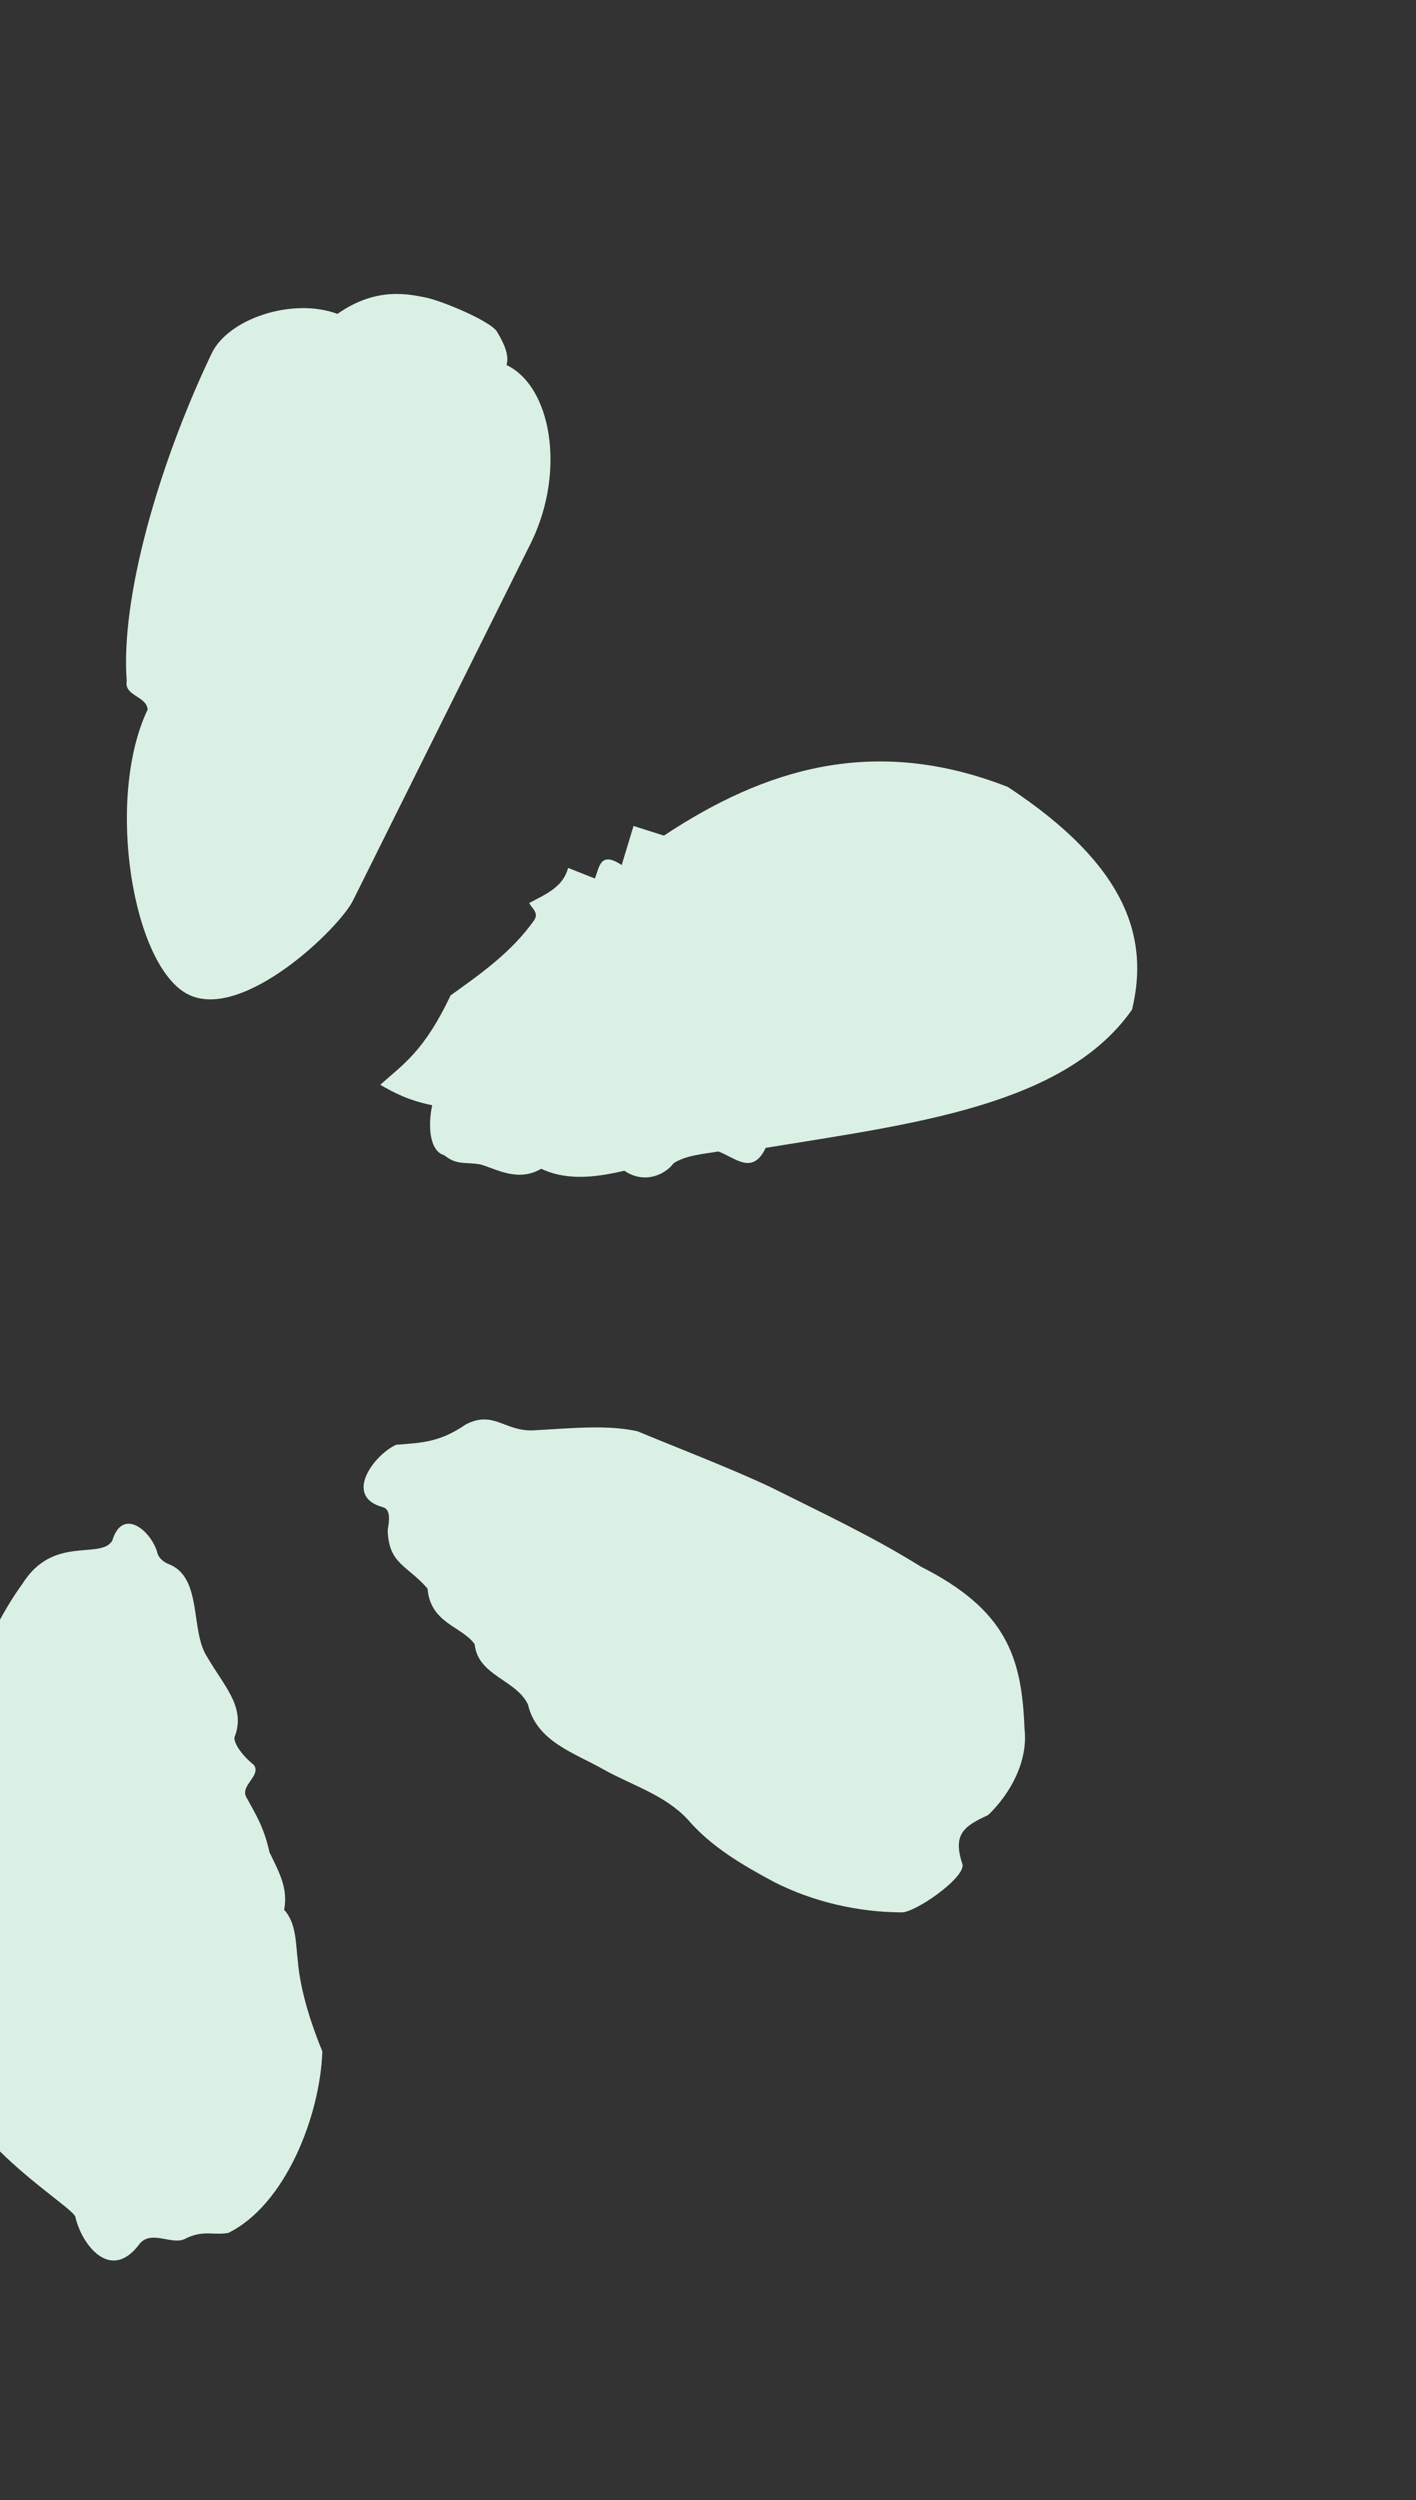 <svg fill="none" height="577" viewBox="0 0 327 577" width="327" xmlns="http://www.w3.org/2000/svg"><rect x="0" y="0" width="327" height="577" fill="#333333" stroke="none"/><g fill="#dbf0e5"><g clip-rule="evenodd" fill-rule="evenodd"><path d="m-113.626 99.152c5.438-11.387 15.236-13.937 32.744-5.576 6.681 3.191 11.839 7.633 14.255 11.152 2.03 2.957 8.27 3.745 10.673 7.073 26.317 33.136 60.986 87.905 50.074 110.754-20.516 27.397-29.167 18.636-40.655 16.501-16.311-4.582-30.955-14.574-37.986-30.124-8.663-6.97-13.477-14.717-16.363-22.807-2.402-3.532-6.342-5.573-8.841-9.122-7.172-10.446-19.396-26.807-13.487-39.179 3.032-6.35-2.838-9.206-1.113-12.819 2.031-4.251 6.096-5.353 8.028-9.398 2.062-4.318-2.68-5.25 2.67-16.454z"/><path d="m98.156 68.632c-3.553-.66-11.114-2.597-20.227 3.809-10.386-3.854-25.219 1.101-29.055 9.134-12.401 25.966-21.082 56.731-19.606 75.603-.641 3.45 4.586 3.449 4.83 6.572-9.861 20.649-3.453 59.635 9.528 65.834 12.629 6.031 34.912-15.523 37.931-21.843l41.265-82.882c7.851-16.441 4.412-35.718-5.855-40.621.73-2.258-.67-5.132-2.178-7.662-1.507-2.53-13.08-7.284-16.634-7.944z"/><path d="m87.813 250.347c3.142 1.848 6.746 3.679 12 4.721-.982 4.453-.747 10.546 2.792 11.547 2.942 2.364 4.778 1.499 8.277 2.102 3.697 1.019 8.666 4.19 14.099 1.014 5.17 2.448 11.266 2.359 19.208.446 4.475 3.098 9.295 1.064 11.392-1.745 2.964-1.871 7.083-2.124 10.296-2.691 3.793 1.323 7.859 5.689 10.949-.833 33.711-5.521 68.948-9.628 84.592-31.885 3.94-16.254-.82-33.075-28.657-51.398-30.926-12.12-56.224-4.164-79.439 11.224l-7.017-2.229-2.736 9.02c-5.056-3.364-5.143.579-6.196 3.102l-6.183-2.448c-1.168 4.507-5.277 6.11-8.981 8.114.662 1.263 2.313 2.275 1.114 4.012-5.198 7.332-12.254 12.278-19.257 17.292-6.011 12.653-10.632 15.673-16.253 20.635z"/></g><path d="m88.439 347.844c-9.245-2.485-2.092-12.102 3.08-14.434 6.13-.415 10.209-.665 16.046-4.672 6.575-3.399 9.115 1.878 16 1.339 7.901-.405 16.598-1.364 23.681.249 9.64 4.011 21.336 8.465 30.76 12.91 11.865 5.933 23.385 11.295 34.687 18.336 19.69 9.963 23.287 20.825 23.896 37.382.887 7.38-3.191 14.95-8.389 19.929-5.69 2.609-8.269 4.465-5.897 11.496.255 3.26-10.961 10.985-14.05 10.969-10.214-.054-20.547-2.455-29.579-7.056-7.213-3.883-14.426-8.066-19.828-14.361-5.218-5.639-12.779-7.861-19.332-11.492-6.835-3.92-15.572-6.442-17.595-15.096-2.815-5.783-11.522-6.572-12.307-13.876-2.796-4.073-10.245-4.807-10.874-12.846-4.704-5.436-9.002-5.619-9.208-13.541.378-2.035.725-4.747-1.091-5.236z"/><path d="m36.262 358.059c-1.617-5.02-8.011-10.173-10.33-2.514-2.709 4.516-13.558-1.38-20.7 9.89-5.593 7.704-8.909 15.869-12.921 23.968-3.482 11.44-5.768 23.432-7.042 35.36.849 8.824-.884 17.083-.834 25.769-.462 9.731 1.994 18.579 3.891 27.763 3.395 16.442 28.929 31.128 29.108 33.414 1.297 5.943 8.022 15.394 14.88 6.036 2.884-3.252 7.694.741 10.756-1.236 4.062-1.849 5.855-.631 9.6-1.165 13.274-6.481 21.275-27.115 21.769-41.925-1.993-4.789-5.109-13.45-5.683-21.095-.44-3.322-.274-8.577-3.138-11.559.945-4.976-1.122-8.608-3.391-13.307-1.281-5.917-3.352-9.005-5.366-12.749-1.429-2.656 3.579-4.986 1.744-7.412-3.207-2.567-4.824-5.509-4.399-6.512 2.645-6.836-2.584-11.777-6.457-18.549-3.81-5.961-.994-18.092-8.624-21.194-1.328-.504-2.608-1.491-2.862-2.983z"/></g></svg>